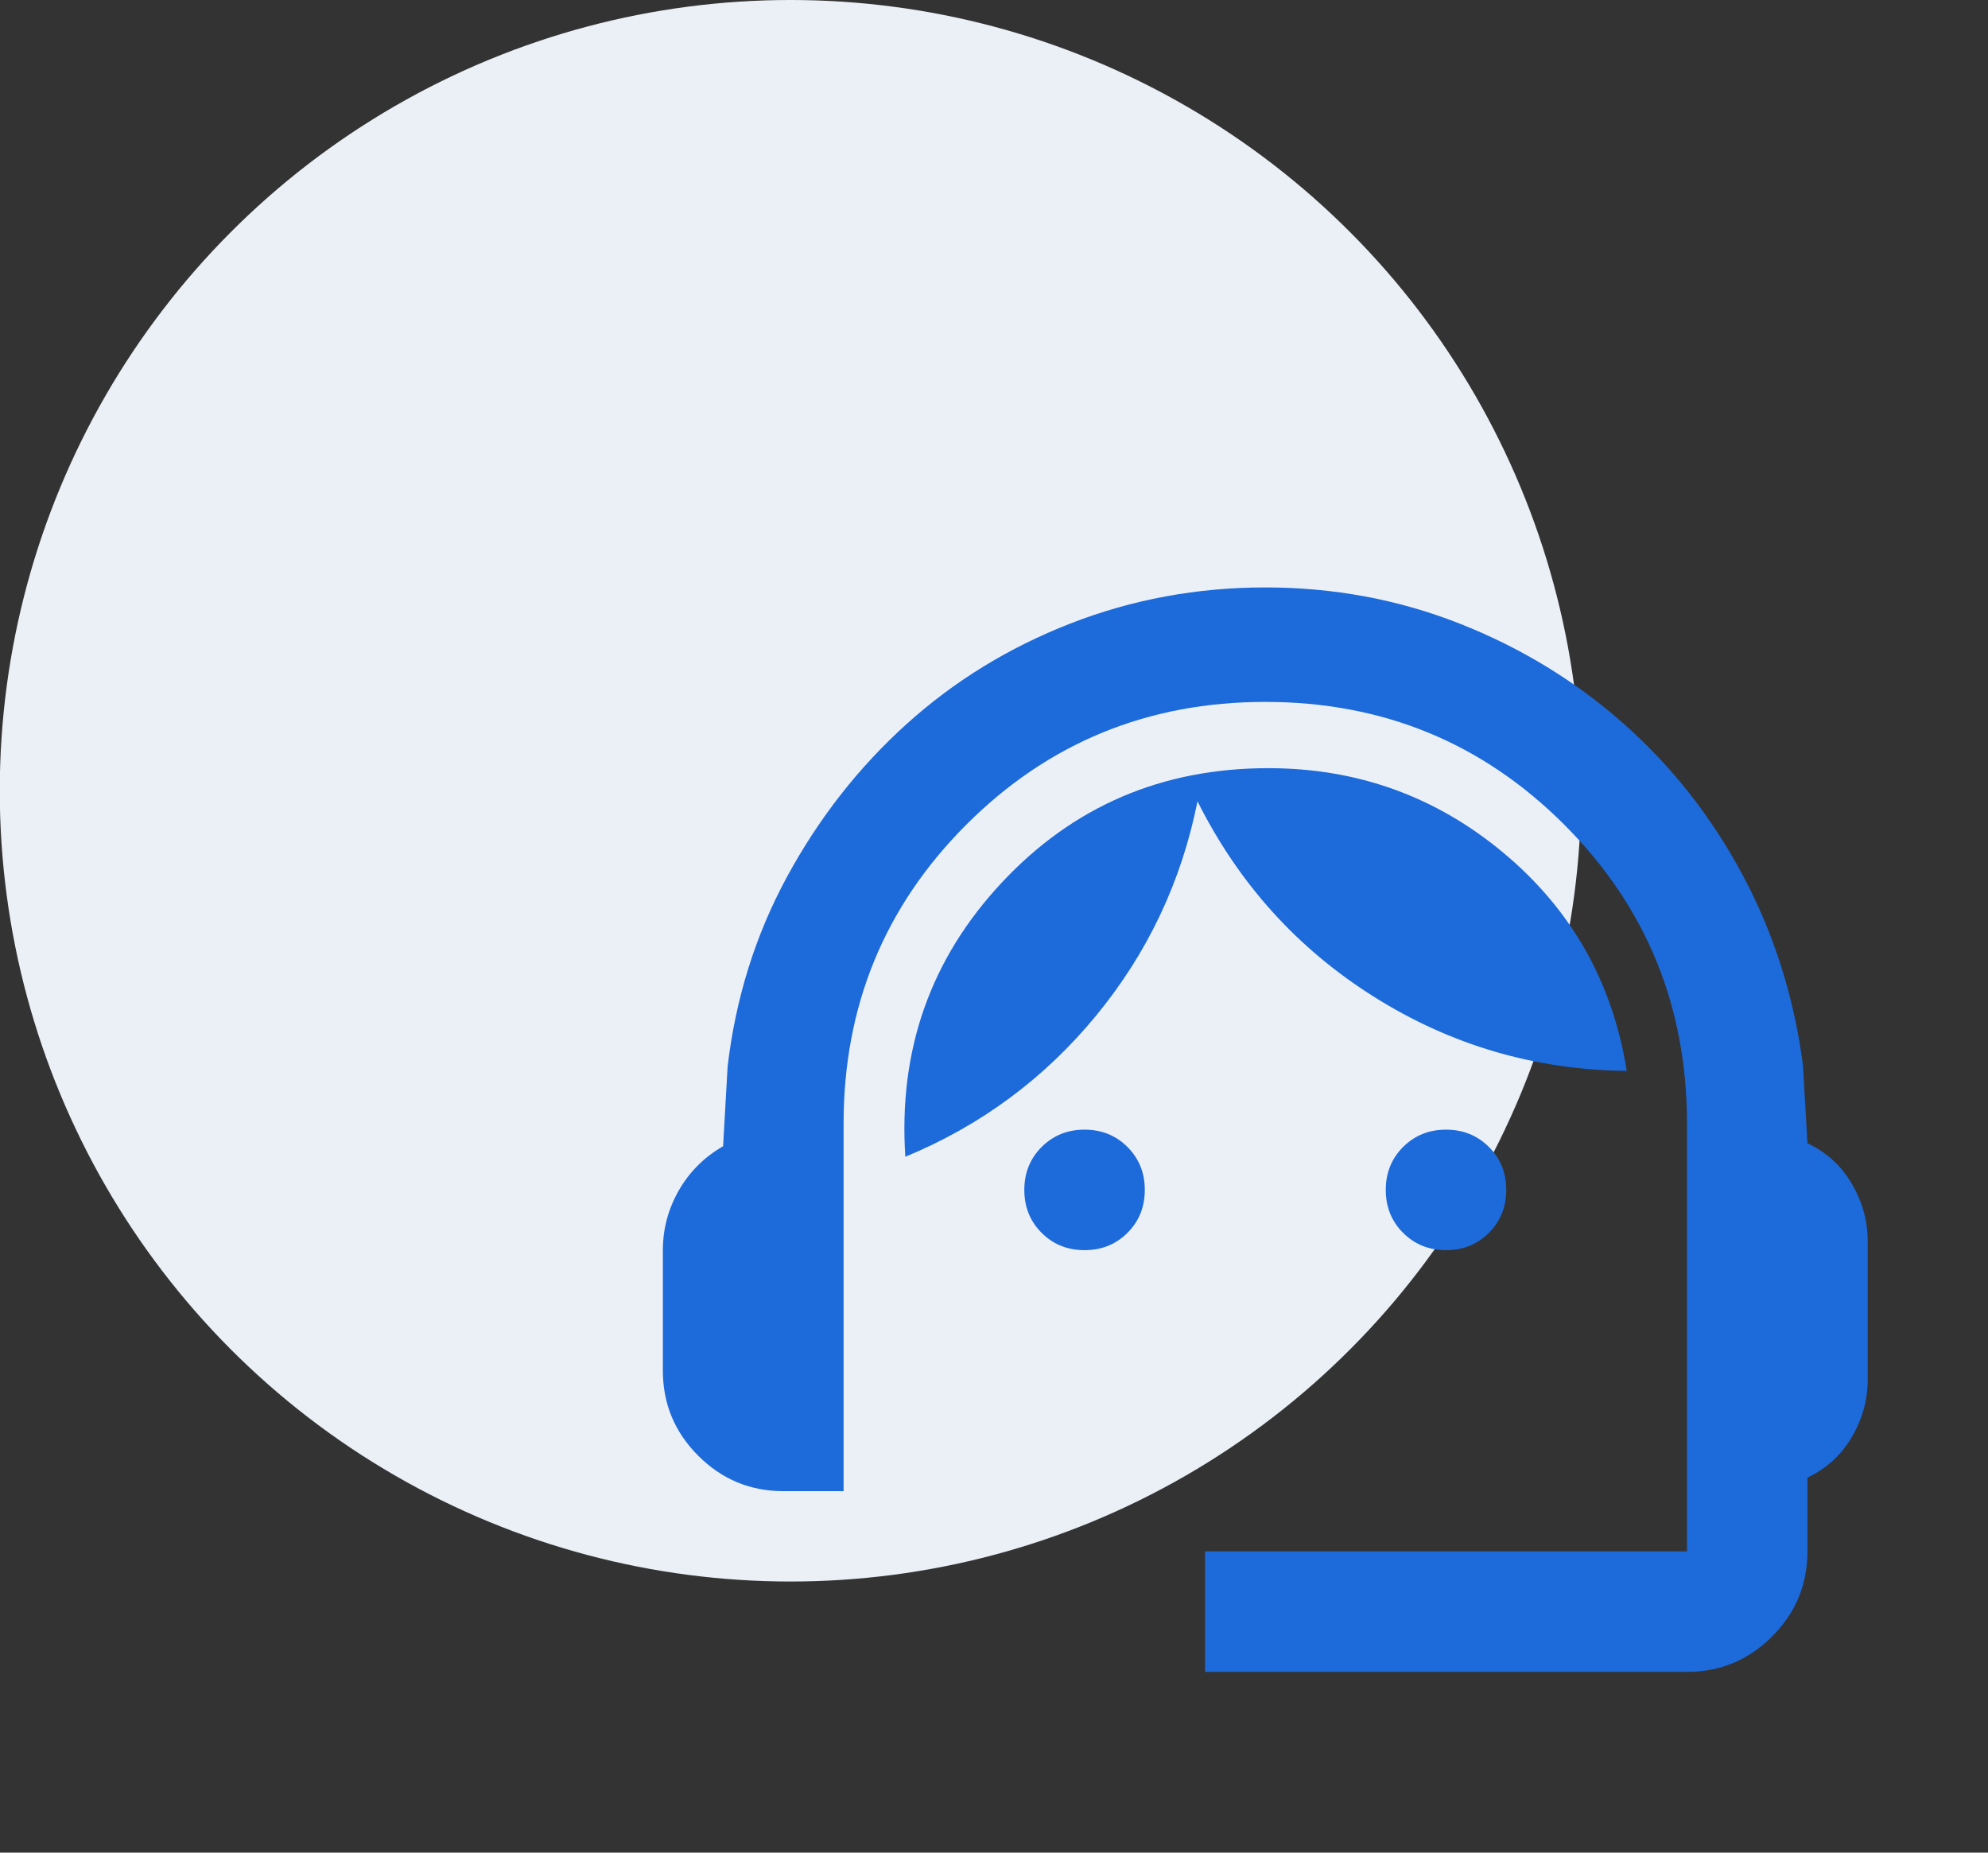 <svg width="88" height="82" viewBox="0 0 88 82" fill="none" xmlns="http://www.w3.org/2000/svg">
<rect x="0" y="0" width="88" height="82" fill="#333333" stroke="none"/>
<circle cx="34.99" cy="35" r="35" fill="#EBF0F6"/>
<path d="M53.342 74V68.667H74.675V49.733C74.675 44.533 72.864 40.122 69.242 36.5C65.62 32.878 61.209 31.067 56.008 31.067C50.809 31.067 46.397 32.878 42.775 36.5C39.153 40.122 37.342 44.533 37.342 49.733V66H34.675C33.209 66 31.953 65.478 30.909 64.433C29.864 63.389 29.342 62.133 29.342 60.667V55.333C29.342 54.4 29.575 53.522 30.042 52.7C30.509 51.878 31.164 51.222 32.008 50.733L32.209 47.2C32.564 44.178 33.442 41.378 34.842 38.8C36.242 36.222 37.997 33.978 40.108 32.067C42.22 30.156 44.642 28.667 47.375 27.6C50.108 26.533 52.986 26 56.008 26C59.031 26 61.897 26.533 64.609 27.6C67.32 28.667 69.742 30.144 71.875 32.033C74.008 33.922 75.764 36.156 77.142 38.733C78.52 41.311 79.409 44.111 79.808 47.133L80.008 50.6C80.853 51 81.508 51.6 81.975 52.4C82.442 53.2 82.675 54.044 82.675 54.933V61.067C82.675 61.956 82.442 62.8 81.975 63.6C81.508 64.4 80.853 65 80.008 65.4V68.667C80.008 70.133 79.486 71.389 78.442 72.433C77.397 73.478 76.142 74 74.675 74H53.342ZM48.008 55.333C47.253 55.333 46.62 55.078 46.108 54.567C45.597 54.056 45.342 53.422 45.342 52.667C45.342 51.911 45.597 51.278 46.108 50.767C46.62 50.256 47.253 50 48.008 50C48.764 50 49.397 50.256 49.908 50.767C50.42 51.278 50.675 51.911 50.675 52.667C50.675 53.422 50.42 54.056 49.908 54.567C49.397 55.078 48.764 55.333 48.008 55.333ZM64.008 55.333C63.253 55.333 62.62 55.078 62.108 54.567C61.597 54.056 61.342 53.422 61.342 52.667C61.342 51.911 61.597 51.278 62.108 50.767C62.62 50.256 63.253 50 64.008 50C64.764 50 65.397 50.256 65.909 50.767C66.42 51.278 66.675 51.911 66.675 52.667C66.675 53.422 66.42 54.056 65.909 54.567C65.397 55.078 64.764 55.333 64.008 55.333ZM40.075 51.2C39.764 46.489 41.186 42.444 44.342 39.067C47.497 35.689 51.431 34 56.142 34C60.097 34 63.575 35.256 66.575 37.767C69.575 40.278 71.386 43.489 72.008 47.4C67.964 47.356 64.242 46.267 60.842 44.133C57.442 42 54.831 39.111 53.008 35.467C52.297 39.022 50.797 42.189 48.508 44.967C46.22 47.744 43.408 49.822 40.075 51.2Z" fill="#1D6ADA"/>
</svg>
